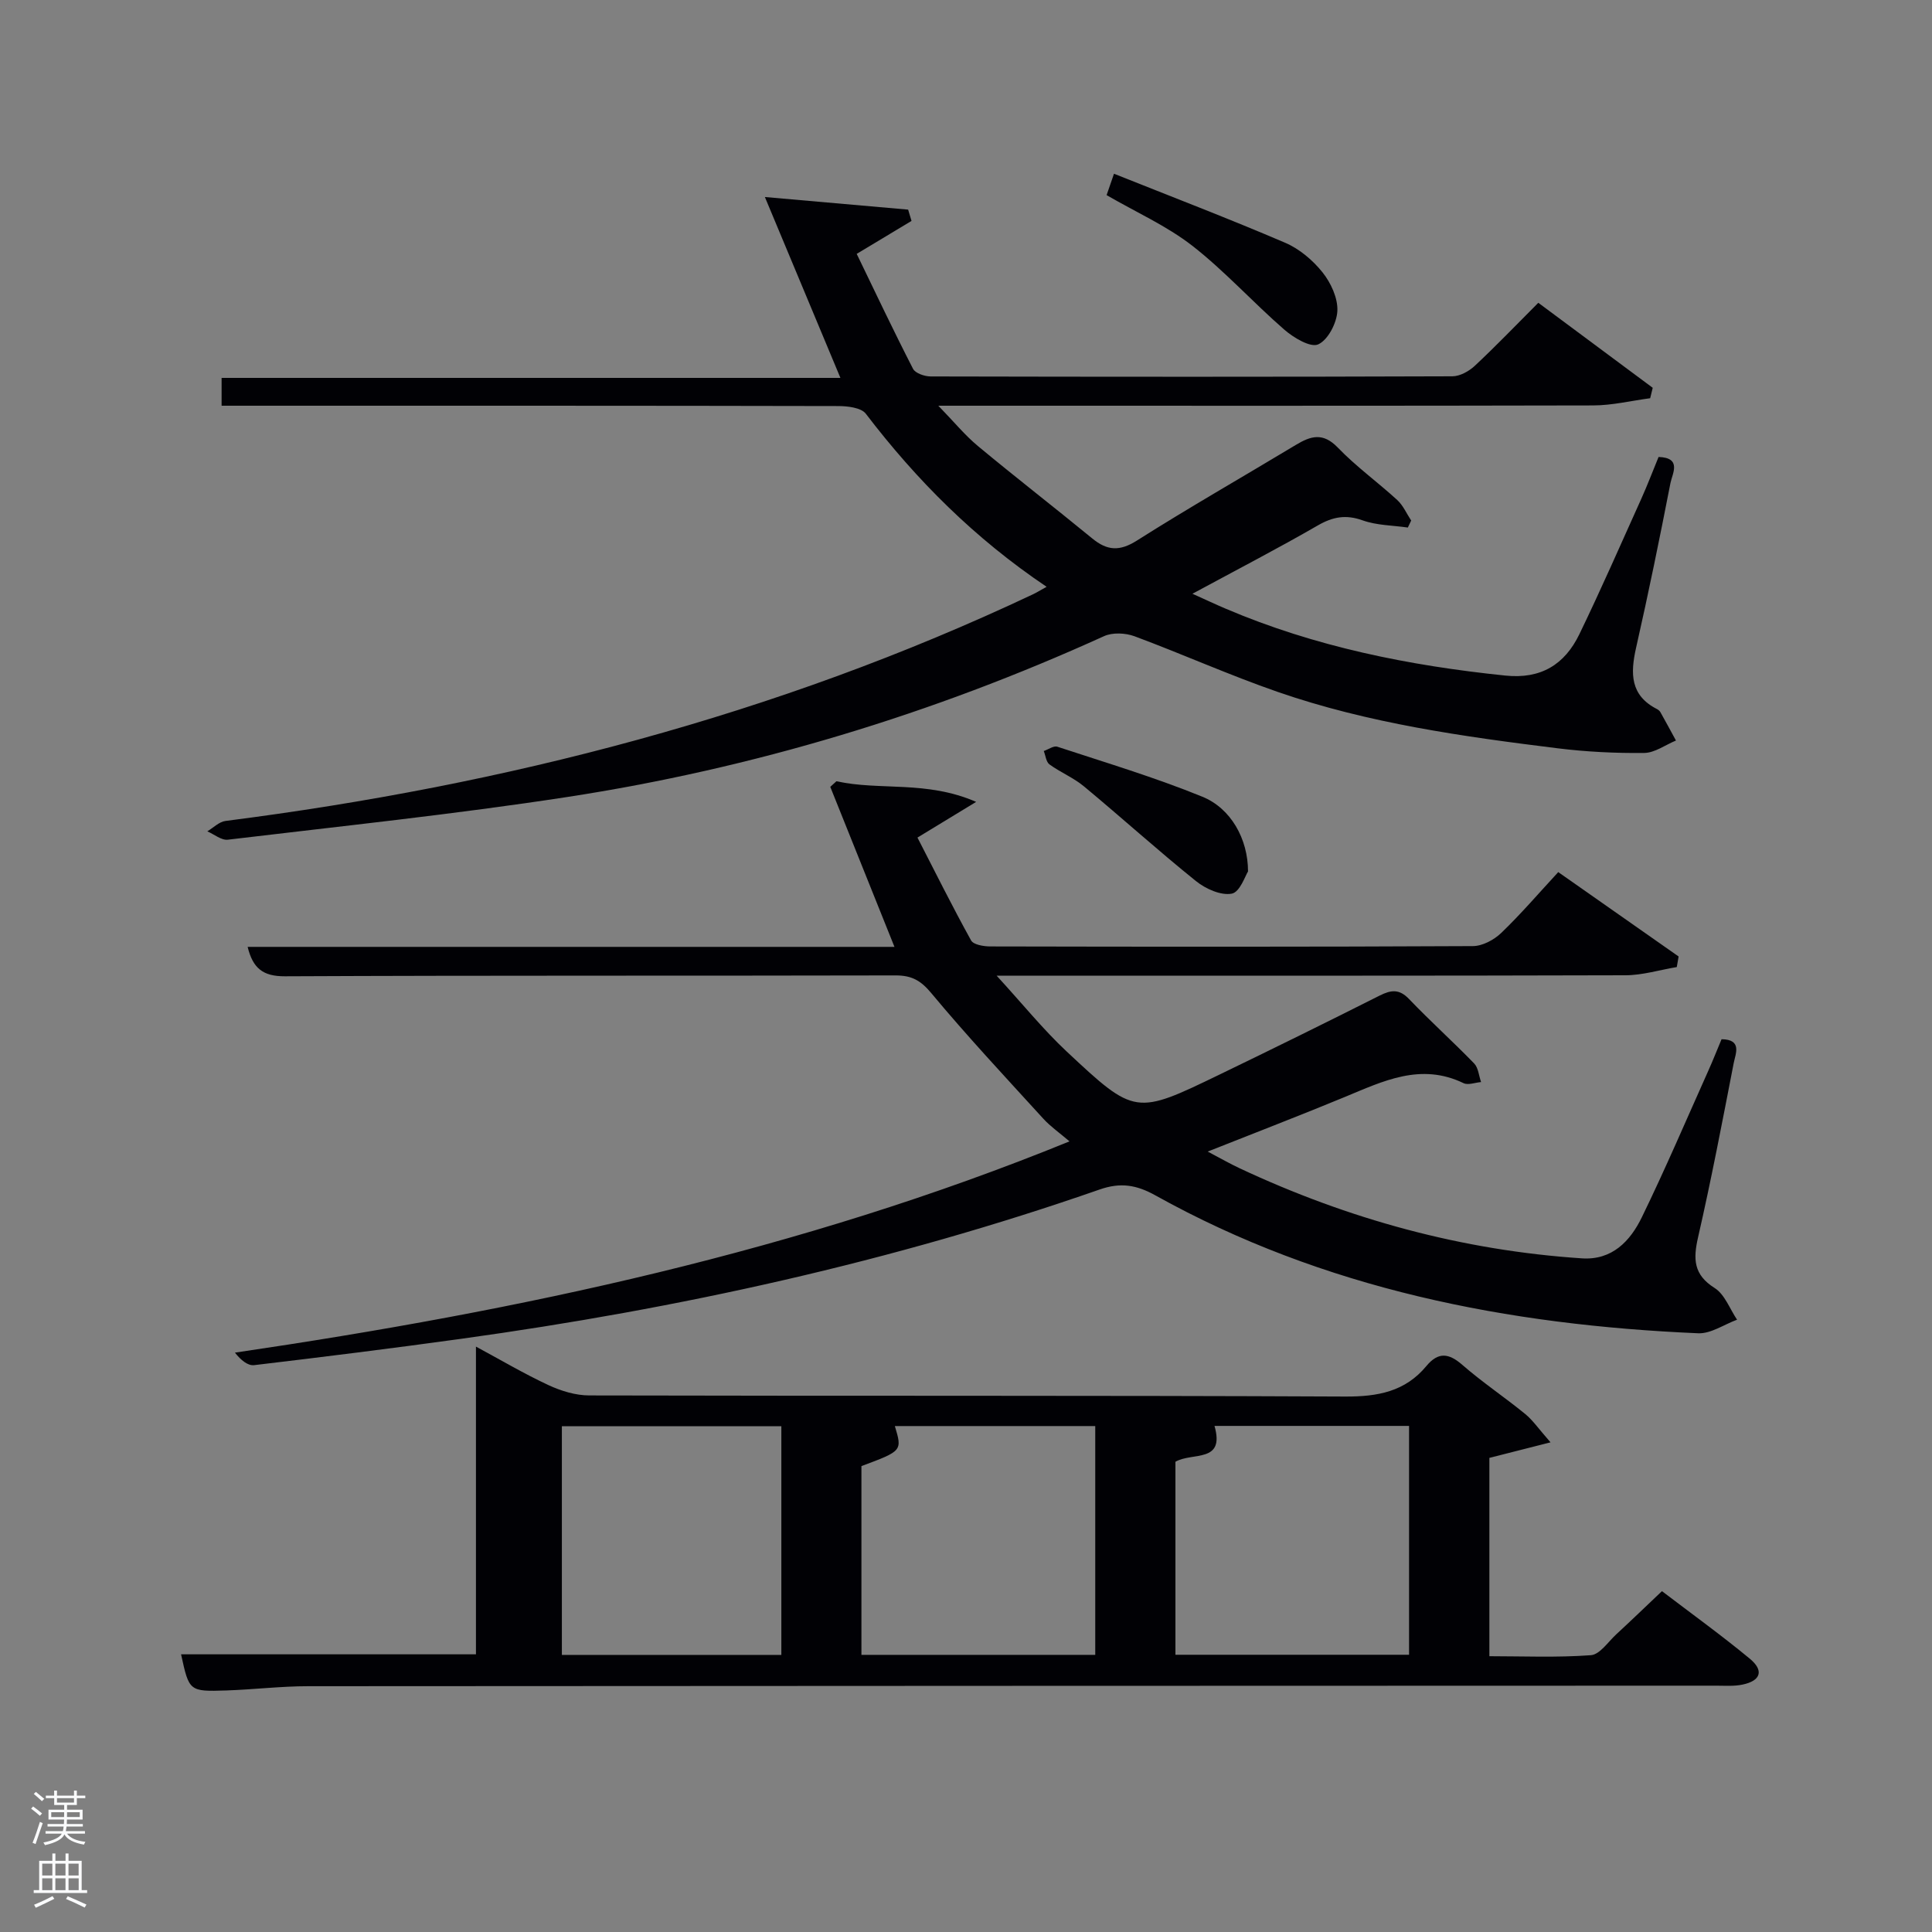 <svg enable-background="new 0 0 400 400" viewBox="0 0 400 400" xmlns="http://www.w3.org/2000/svg"><rect x="0" y="0" width="400" height="400" fill="#808080" stroke="none"/><path d="m6.44 374.46.42-.45c.65.47 1.27.95 1.85 1.44l-.45.49c-.65-.56-1.25-1.06-1.82-1.48m.93 7.33-.63-.26c.55-1.36 1.05-2.8 1.52-4.33.19.1.38.19.59.27-.46 1.29-.95 2.73-1.48 4.32m-.38-10.38.44-.42c.43.34 1.01.82 1.74 1.44l-.49.49c-.53-.51-1.09-1.01-1.69-1.51m2.5.35h1.72v-1.04h.59v1.04h3.52v-1.04h.59v1.04h1.75v.53h-1.75v1.42h-2.03v.97h3.22v2.03h-3.24c0 .35-.01.66-.03.93h3.32v.53h-3.37c-.03.27-.08.58-.15.94h3.96v.53h-3.71c.67.92 1.93 1.48 3.79 1.68-.13.24-.23.44-.29.59-2.13-.38-3.48-1.08-4.04-2.12-.43.97-1.77 1.72-4.03 2.23-.09-.19-.2-.37-.33-.55 2.1-.42 3.37-1.03 3.81-1.83h-3.36v-.53h3.58c.08-.29.13-.61.16-.94h-3.33v-.53h3.39c.02-.27.04-.58.04-.93h-3.23v-2.03h3.25v-.97h-2.07v-1.42h-1.73zm1.12 3.44v1h2.65c.01-.3.02-.44.02-.4v-.25-.35zm1.19-2h3.52v-.91h-3.52zm4.71 2h-2.63v.59c0 .15-.01.28-.01.4h2.64z" fill="#fafbfc"/><path d="m13.56 383.74h.63v1.52h2.72v6.07h1.13v.6h-11.06v-.6h1.13v-6.07h2.73v-1.52h.63v1.52h2.1v-1.52zm-2.69 8.83.38.56c-1.24.63-2.53 1.25-3.85 1.85-.1-.21-.21-.42-.34-.63 1.36-.55 2.63-1.15 3.81-1.78m-2.13-4.27h2.1v-2.45h-2.1zm0 3.04h2.1v-2.46h-2.1zm2.72-3.04h2.1v-2.45h-2.1zm0 3.04h2.1v-2.46h-2.1zm6.07 3.6c-1.41-.71-2.7-1.3-3.86-1.78l.35-.56c1.45.62 2.75 1.19 3.88 1.72zm-1.25-9.09h-2.1v2.45h2.1zm-2.09 5.49h2.1v-2.46h-2.1z" fill="#fafbfc"/><g fill="#010105"><path d="m216.69 121.49c-14.93-10.04-26.95-22.11-37.43-35.83-.97-1.27-3.79-1.59-5.75-1.59-40.49-.09-80.99-.07-121.48-.07-1.96 0-3.93 0-6.15 0 0-2.08 0-3.69 0-5.76h128.12c-5.13-12.29-10.13-24.25-15.64-37.45 11.11.98 20.39 1.79 29.66 2.61.23.78.46 1.56.7 2.34-3.47 2.08-6.94 4.17-11.35 6.82 3.78 7.81 7.59 15.87 11.66 23.79.48.94 2.42 1.59 3.68 1.59 36 .08 71.99.1 107.99-.03 1.57-.01 3.45-1.05 4.65-2.18 4.37-4.08 8.51-8.41 13.14-13.04 7.93 5.89 15.81 11.74 23.69 17.6-.18.72-.35 1.44-.53 2.16-3.93.52-7.86 1.48-11.79 1.49-42.99.1-85.99.06-128.98.06-1.79 0-3.58 0-6.61 0 3.24 3.33 5.5 6.11 8.21 8.36 7.8 6.48 15.82 12.69 23.66 19.12 3.08 2.53 5.64 2.72 9.24.44 10.81-6.85 21.95-13.2 32.92-19.81 3.08-1.86 5.61-2.62 8.66.54 3.78 3.93 8.28 7.17 12.32 10.87 1.23 1.13 1.94 2.82 2.89 4.25-.23.48-.46.96-.69 1.45-3.13-.45-6.43-.44-9.35-1.48-3.48-1.25-6.18-.75-9.3 1.05-8.2 4.73-16.61 9.09-25.95 14.14 2.83 1.27 4.83 2.22 6.86 3.08 18.52 7.9 37.98 11.8 57.92 13.86 7.4.77 12.3-2.31 15.33-8.56 4.48-9.26 8.61-18.7 12.84-28.08 1.28-2.85 2.39-5.78 3.56-8.62 4.89.16 2.84 3.46 2.46 5.4-2.22 11.4-4.55 22.79-7.12 34.12-1.19 5.28-1.23 9.84 4.32 12.67.29.15.58.39.73.67 1.09 1.94 2.15 3.9 3.21 5.85-2.19.9-4.37 2.54-6.56 2.57-5.97.07-11.99-.23-17.91-.96-19.61-2.43-39.2-5.17-57.96-11.67-10.02-3.47-19.72-7.83-29.67-11.53-1.87-.69-4.53-.82-6.29-.03-35.59 16.17-72.69 27.41-111.29 33.33-23.28 3.57-46.74 6.02-70.14 8.82-1.33.16-2.83-1.12-4.25-1.73 1.25-.74 2.44-1.98 3.76-2.15 58.01-7.41 114.03-21.85 167.09-46.88.7-.32 1.4-.76 2.92-1.6z"/><path d="m51.27 196.04h133.92c-4.5-11.21-8.89-22.17-13.29-33.13.42-.39.85-.77 1.27-1.16 9.03 1.99 18.61-.22 28.93 4.27-4.47 2.72-7.78 4.73-12.15 7.39 3.61 7.02 7.2 14.24 11.1 21.29.49.89 2.58 1.24 3.92 1.25 33.33.07 66.66.1 99.98-.07 1.99-.01 4.39-1.3 5.88-2.74 4.06-3.9 7.73-8.19 11.79-12.58 8.47 5.94 16.7 11.7 24.92 17.47-.13.73-.26 1.46-.38 2.19-3.54.59-7.08 1.69-10.63 1.7-40.99.12-81.99.08-122.98.08-1.82 0-3.64 0-7.21 0 5.41 5.9 9.63 11.14 14.5 15.7 14.16 13.25 14.28 13.18 31.69 4.76 11.08-5.36 22.13-10.8 33.12-16.34 2.39-1.2 4.07-1.39 6.1.74 4.36 4.56 9.07 8.79 13.46 13.32.87.9.97 2.55 1.43 3.85-1.22.1-2.67.68-3.62.23-8.87-4.29-16.65-.43-24.62 2.87-9.03 3.74-18.16 7.24-28.36 11.29 2.75 1.45 4.65 2.54 6.62 3.46 22.49 10.54 46.06 17.01 70.88 18.65 6.25.41 10-3.6 12.39-8.52 4.87-10 9.24-20.25 13.79-30.4.95-2.11 1.79-4.27 2.71-6.45 4.33.05 2.89 3.01 2.52 4.92-2.34 12.05-4.64 24.11-7.38 36.07-1.03 4.51-.97 7.75 3.43 10.52 2.09 1.32 3.13 4.32 4.64 6.56-2.68.98-5.41 2.92-8.05 2.81-39.42-1.7-77.46-9.12-112.36-28.54-3.98-2.22-7.27-2.72-11.55-1.23-42.93 14.97-87.1 24.67-132.08 30.9-14.31 1.98-28.65 3.77-42.99 5.47-1.3.15-2.75-1.04-3.97-2.59 59.09-8.7 116.85-20.95 172.79-43.74-2.04-1.75-3.92-3.05-5.42-4.69-7.83-8.59-15.78-17.09-23.21-26.02-2.18-2.62-4.06-3.65-7.35-3.65-42.16.1-84.32-.02-126.48.18-4.54.01-6.61-1.65-7.7-6.09z"/><path d="m321.02 298.62c-4.85 1.23-8.53 2.17-12.66 3.22v41.06c6.86 0 13.97.31 21.01-.21 1.85-.13 3.56-2.75 5.26-4.32 3.05-2.81 6.03-5.69 9.46-8.94 6.13 4.67 12.31 9.13 18.17 13.97 3 2.47 2.3 4.59-1.5 5.38-1.76.37-3.65.22-5.47.22-97.16.03-194.33.04-291.49.11-5.64 0-11.28.69-16.93.88-7.71.25-7.71.18-9.38-7.48h61.05c0-20.82 0-41.87 0-63.71 5.02 2.7 9.9 5.59 15.01 7.97 2.6 1.21 5.62 2.14 8.46 2.14 52.16.13 104.33-.02 156.49.23 6.74.03 12.42-1.01 16.82-6.32 2.45-2.95 4.62-2.7 7.45-.23 4.13 3.6 8.73 6.67 12.98 10.14 1.61 1.31 2.82 3.11 5.27 5.89zm-142.67 4.92v39.08h48.41c0-15.96 0-31.54 0-47.37-13.98 0-27.72 0-41.49 0 1.54 5.14 1.54 5.14-6.92 8.29zm65.01-.9v39.96h48.37c0-15.99 0-31.57 0-47.38-13.52 0-26.78 0-40.28 0 2.21 7.76-4.55 5.38-8.09 7.42zm-81.59-7.36c-15.51 0-30.43 0-45.44 0v47.35h45.44c0-15.95 0-31.54 0-47.35z"/><path d="m229.11 40.4c.33-.94.68-1.98 1.53-4.43 11.98 4.78 23.81 9.31 35.44 14.29 2.94 1.26 5.71 3.6 7.72 6.11 1.74 2.17 3.2 5.33 3.09 7.98-.11 2.49-1.93 6.03-3.97 6.95-1.6.72-5.1-1.38-7.03-3.06-6.49-5.64-12.29-12.1-19.05-17.37-5.31-4.12-11.64-6.94-17.73-10.47z"/><path d="m258.39 180.42c-.55.83-1.66 4.27-3.36 4.6-2.26.43-5.44-1-7.43-2.61-7.88-6.34-15.39-13.14-23.18-19.6-2.15-1.79-4.86-2.89-7.14-4.55-.7-.51-.8-1.83-1.18-2.77.94-.32 2.05-1.14 2.81-.89 10.06 3.31 20.24 6.36 30.02 10.35 5.91 2.4 9.46 8.74 9.46 15.47z"/></g></svg>